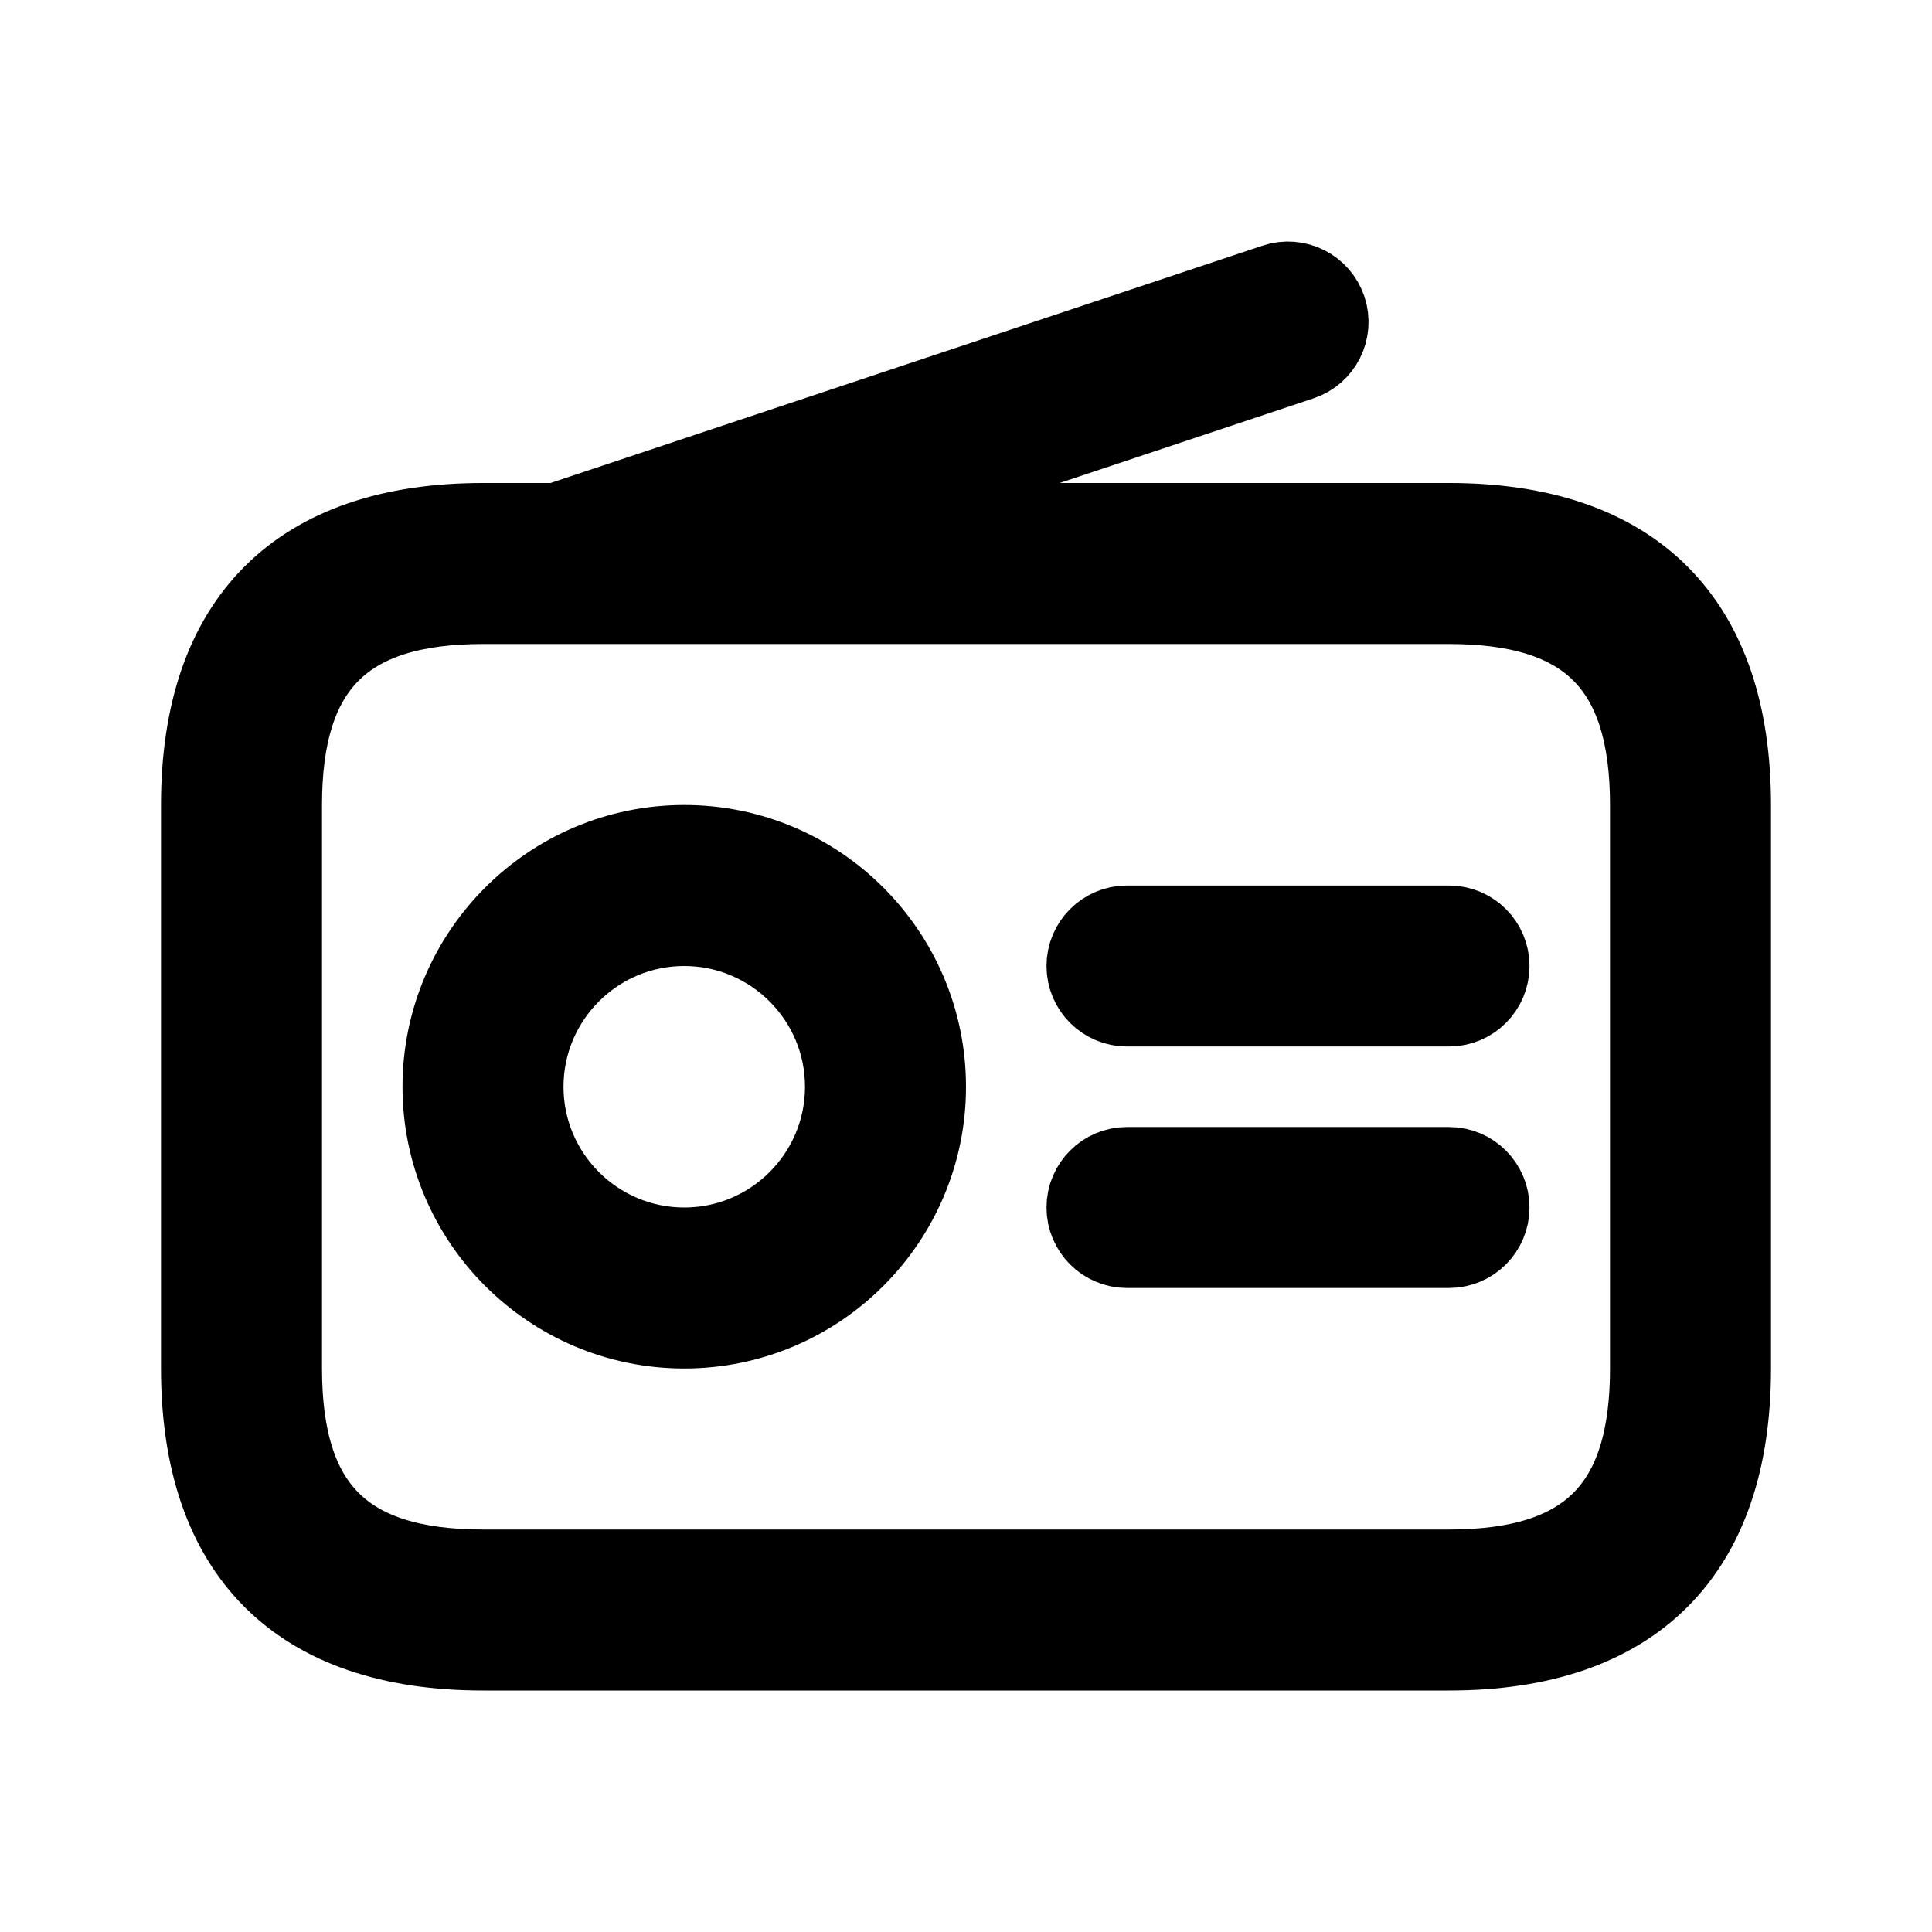 <svg viewBox="0 0 24 24" fill="currentColor" stroke="currentColor" xmlns="http://www.w3.org/2000/svg">
<path d="M18 6.5H10.081L16.159 4.474C16.421 4.387 16.562 4.104 16.475 3.842C16.387 3.58 16.104 3.439 15.842 3.526L6.92 6.5H6C3.71 6.5 2.5 7.71 2.5 10V17C2.5 19.29 3.71 20.5 6 20.5H18C20.29 20.5 21.5 19.29 21.5 17V10C21.5 7.71 20.29 6.5 18 6.5ZM20.5 17C20.5 18.729 19.729 19.5 18 19.5H6C4.271 19.5 3.5 18.729 3.5 17V10C3.5 8.271 4.271 7.5 6 7.5H18C19.729 7.5 20.5 8.271 20.5 10V17ZM8.5 10.5C6.846 10.5 5.5 11.846 5.5 13.5C5.5 15.154 6.846 16.5 8.5 16.5C10.154 16.5 11.5 15.154 11.5 13.5C11.5 11.846 10.154 10.5 8.5 10.5ZM8.5 15.5C7.397 15.5 6.5 14.603 6.5 13.5C6.5 12.397 7.397 11.5 8.5 11.5C9.603 11.5 10.5 12.397 10.5 13.5C10.5 14.603 9.603 15.5 8.5 15.5ZM18.5 12C18.5 12.276 18.276 12.5 18 12.5H14C13.724 12.5 13.5 12.276 13.5 12C13.5 11.724 13.724 11.5 14 11.5H18C18.276 11.5 18.5 11.724 18.5 12ZM18.5 15C18.5 15.276 18.276 15.5 18 15.5H14C13.724 15.5 13.5 15.276 13.5 15C13.5 14.724 13.724 14.5 14 14.5H18C18.276 14.5 18.5 14.724 18.5 15Z" />
</svg>
